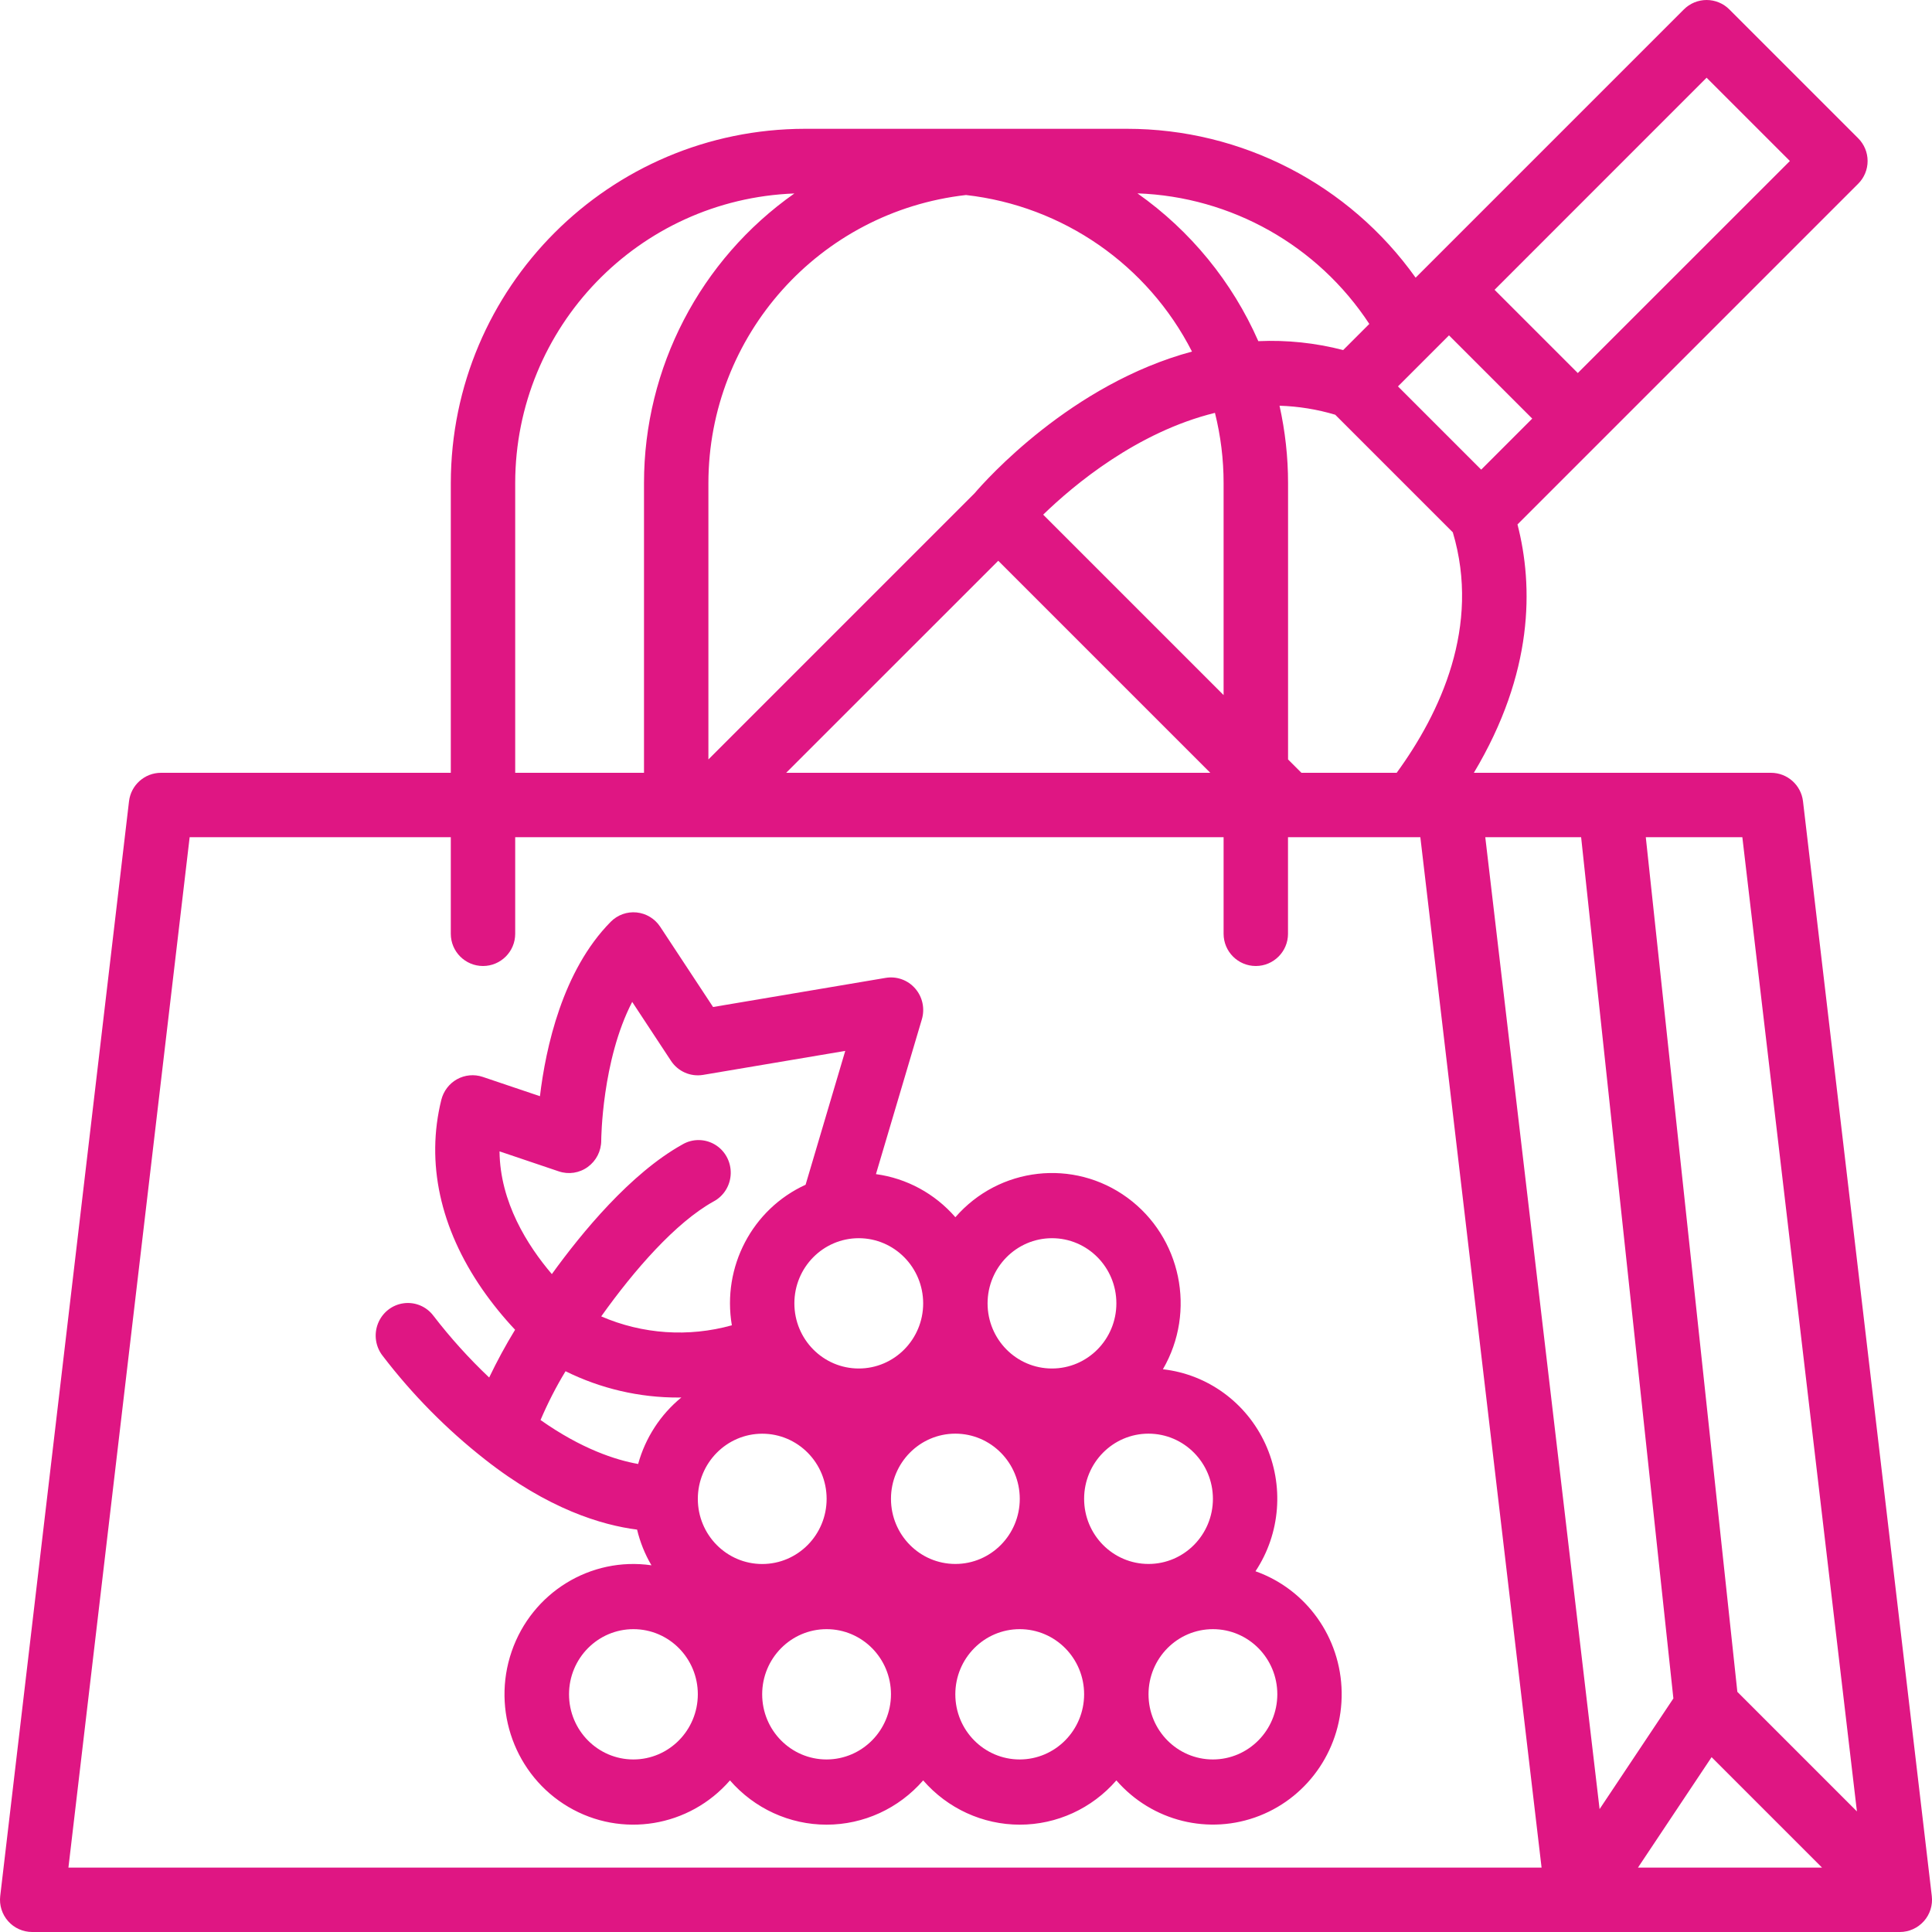 <svg version="1.2" xmlns="http://www.w3.org/2000/svg" xmlns:xlink="http://www.w3.org/1999/xlink" overflow="visible" preserveAspectRatio="none" viewBox="0 0 36 36" width="36" height="36"><g transform="translate(0, 0)"><g transform="translate(-0, 5.467848396278896e-15) rotate(0)"><path d="M35.848,35.799c-0.114,0.128 -0.277,0.201 -0.448,0.201h-34.8c-0.171,0 -0.335,-0.073 -0.448,-0.201c-0.114,-0.128 -0.168,-0.299 -0.148,-0.469l2.4,-20.4c0.036,-0.302 0.292,-0.53 0.596,-0.53h5.4v-5.4c0.004,-3.643 2.957,-6.596 6.6,-6.6h6c2.136,0 4.139,1.034 5.378,2.774l4.998,-4.998c0.113,-0.113 0.265,-0.176 0.424,-0.176c0.159,0 0.312,0.063 0.424,0.176l2.4,2.4c0.113,0.113 0.176,0.265 0.176,0.424c0,0.159 -0.063,0.312 -0.176,0.424l-6.348,6.348c0.297,1.152 0.304,2.761 -0.813,4.628h5.537c0.304,0 0.56,0.228 0.596,0.53l2.4,20.4c0.02,0.17 -0.034,0.341 -0.148,0.469zM32.466,15.6h-1.799l1.706,15.925l2.228,2.228zM30.521,34.8h3.43l-2.058,-2.058zM31.181,31.648l-1.719,-16.048h-1.786l2.13,18.11zM26.025,14.4c0.813,-1.116 1.569,-2.728 1.046,-4.481l-2.191,-2.191c-0.337,-0.101 -0.686,-0.157 -1.038,-0.168c0.105,0.473 0.159,0.955 0.159,1.44v5.151l0.249,0.249zM13.2,9v5.151l4.958,-4.958c0.209,-0.244 1.799,-2.036 4.053,-2.642c-0.825,-1.617 -2.406,-2.713 -4.211,-2.917c-2.731,0.309 -4.796,2.617 -4.8,5.366zM22.639,7.693c-1.451,0.357 -2.628,1.341 -3.201,1.897l3.362,3.362v-3.951c0,-0.441 -0.054,-0.88 -0.161,-1.307zM14.649,14.4h7.903l-3.951,-3.951zM28.551,7.8l-1.551,-1.551l-0.951,0.951l1.551,1.551zM27.849,5.4l1.551,1.551l3.952,-3.951l-1.552,-1.552zM21.196,3.604c0.987,0.696 1.765,1.648 2.251,2.753c0.532,-0.024 1.065,0.032 1.581,0.166l0.487,-0.487c-0.96,-1.463 -2.57,-2.37 -4.319,-2.433zM9.6,14.4h2.4v-5.4c0,-2.147 1.046,-4.16 2.802,-5.395c-2.902,0.109 -5.199,2.491 -5.202,5.395zM1.275,34.8h27.45l-2.259,-19.2h-2.466v1.8c0,0.331 -0.269,0.6 -0.6,0.6c-0.331,0 -0.6,-0.269 -0.6,-0.6v-1.8h-13.2v1.8c0,0.331 -0.269,0.6 -0.6,0.6c-0.331,0 -0.6,-0.269 -0.6,-0.6v-1.8h-4.866zM25,31.532c0.016,1.017 -0.596,1.936 -1.533,2.303c-0.937,0.367 -2.001,0.104 -2.665,-0.66c-0.455,0.524 -1.11,0.825 -1.8,0.825c-0.689,0 -1.345,-0.301 -1.8,-0.825c-0.455,0.524 -1.11,0.825 -1.8,0.825c-0.689,0 -1.345,-0.301 -1.8,-0.825c-0.758,0.872 -2.02,1.079 -3.011,0.494c-0.991,-0.585 -1.434,-1.799 -1.057,-2.896c0.377,-1.097 1.469,-1.77 2.605,-1.606c-0.122,-0.207 -0.212,-0.431 -0.268,-0.665c-0.653,-0.083 -1.656,-0.38 -2.836,-1.309c-0.712,-0.559 -1.351,-1.206 -1.903,-1.927c-0.135,-0.17 -0.169,-0.401 -0.089,-0.604c0.08,-0.203 0.261,-0.347 0.475,-0.377c0.214,-0.03 0.427,0.058 0.558,0.232c0.316,0.411 0.663,0.795 1.039,1.151c0.146,-0.305 0.307,-0.602 0.483,-0.89c-0.221,-0.235 -0.425,-0.486 -0.61,-0.752c-0.789,-1.141 -1.054,-2.362 -0.765,-3.531c0.041,-0.164 0.147,-0.304 0.293,-0.385c0.146,-0.081 0.32,-0.097 0.478,-0.044l1.067,0.36c0.108,-0.902 0.42,-2.34 1.318,-3.249c0.127,-0.129 0.304,-0.193 0.483,-0.175c0.179,0.018 0.34,0.116 0.44,0.267l0.985,1.495l3.217,-0.543c0.204,-0.034 0.412,0.04 0.549,0.198c0.137,0.157 0.184,0.375 0.124,0.576l-0.855,2.883c0.573,0.078 1.098,0.363 1.48,0.803c0.817,-0.939 2.205,-1.096 3.206,-0.363c1.001,0.734 1.288,2.117 0.661,3.196c0.833,0.094 1.556,0.622 1.909,1.391c0.352,0.769 0.283,1.669 -0.184,2.373c0.949,0.336 1.59,1.235 1.606,2.252zM11.891,27.278c0.135,-0.487 0.416,-0.92 0.805,-1.238c-0.016,0.001 -0.032,0.001 -0.048,0.001c-0.731,0.003 -1.453,-0.165 -2.11,-0.49c-0.177,0.291 -0.332,0.595 -0.466,0.909c0.768,0.541 1.401,0.745 1.818,0.819zM17.802,26.714c-0.663,0 -1.2,0.544 -1.2,1.214c0,0.671 0.537,1.214 1.2,1.214c0.663,0 1.2,-0.544 1.2,-1.214c-0.001,-0.67 -0.537,-1.213 -1.2,-1.214zM13.003,27.929c0,0.671 0.537,1.214 1.2,1.214c0.663,0 1.2,-0.544 1.2,-1.214c0,-0.671 -0.537,-1.214 -1.2,-1.214c-0.662,0.001 -1.199,0.544 -1.2,1.214zM21.401,26.714c-0.663,0 -1.2,0.544 -1.2,1.214c0,0.671 0.537,1.214 1.2,1.214c0.663,0 1.2,-0.544 1.2,-1.214c-0.001,-0.67 -0.537,-1.213 -1.2,-1.214zM18.402,24.286c0,0.671 0.537,1.214 1.2,1.214c0.663,0 1.2,-0.544 1.2,-1.214c0,-0.671 -0.537,-1.214 -1.2,-1.214c-0.662,0.001 -1.199,0.544 -1.2,1.214zM16.002,23.072c-0.663,0 -1.2,0.544 -1.2,1.214c0,0.671 0.537,1.214 1.2,1.214c0.663,0 1.2,-0.544 1.2,-1.214c-0.001,-0.67 -0.537,-1.213 -1.2,-1.214zM9.308,21.454c0.009,0.947 0.522,1.756 0.975,2.287c0.561,-0.777 1.467,-1.877 2.43,-2.414c0.188,-0.112 0.421,-0.111 0.609,0.001c0.188,0.112 0.3,0.319 0.294,0.54c-0.006,0.221 -0.13,0.421 -0.324,0.522c-0.701,0.391 -1.47,1.269 -2.089,2.139c0.769,0.333 1.628,0.391 2.434,0.166c-0.185,-1.088 0.38,-2.165 1.374,-2.619l0.739,-2.494l-2.649,0.447c-0.233,0.039 -0.467,-0.063 -0.598,-0.262l-0.723,-1.098c-0.566,1.09 -0.577,2.565 -0.577,2.583c-0,0.195 -0.093,0.378 -0.25,0.492c-0.156,0.114 -0.357,0.145 -0.54,0.083zM13.003,31.571c0,-0.671 -0.537,-1.214 -1.2,-1.214c-0.663,0 -1.2,0.544 -1.2,1.214c0,0.671 0.537,1.214 1.2,1.214c0.662,-0.001 1.199,-0.544 1.2,-1.214zM16.602,31.571c0,-0.671 -0.537,-1.214 -1.2,-1.214c-0.663,0 -1.2,0.544 -1.2,1.214c0,0.671 0.537,1.214 1.2,1.214c0.662,-0.001 1.199,-0.544 1.2,-1.214zM20.201,31.571c0,-0.671 -0.537,-1.214 -1.2,-1.214c-0.663,0 -1.2,0.544 -1.2,1.214c0,0.671 0.537,1.214 1.2,1.214c0.662,-0.001 1.199,-0.544 1.2,-1.214zM23.801,31.571c0,-0.671 -0.537,-1.214 -1.2,-1.214c-0.663,0 -1.2,0.544 -1.2,1.214c0,0.671 0.537,1.214 1.2,1.214c0.662,-0.001 1.199,-0.544 1.2,-1.214z" style="stroke-width: 0; stroke-linecap: butt; stroke-linejoin: miter; fill: rgb(223, 22, 131);" vector-effect="non-scaling-stroke"/></g><defs><path id="path-1673967729005352559" d="M35.848,35.799c-0.114,0.128 -0.277,0.201 -0.448,0.201h-34.8c-0.171,0 -0.335,-0.073 -0.448,-0.201c-0.114,-0.128 -0.168,-0.299 -0.148,-0.469l2.4,-20.4c0.036,-0.302 0.292,-0.53 0.596,-0.53h5.4v-5.4c0.004,-3.643 2.957,-6.596 6.6,-6.6h6c2.136,0 4.139,1.034 5.378,2.774l4.998,-4.998c0.113,-0.113 0.265,-0.176 0.424,-0.176c0.159,0 0.312,0.063 0.424,0.176l2.4,2.4c0.113,0.113 0.176,0.265 0.176,0.424c0,0.159 -0.063,0.312 -0.176,0.424l-6.348,6.348c0.297,1.152 0.304,2.761 -0.813,4.628h5.537c0.304,0 0.56,0.228 0.596,0.53l2.4,20.4c0.02,0.17 -0.034,0.341 -0.148,0.469zM32.466,15.6h-1.799l1.706,15.925l2.228,2.228zM30.521,34.8h3.43l-2.058,-2.058zM31.181,31.648l-1.719,-16.048h-1.786l2.13,18.11zM26.025,14.4c0.813,-1.116 1.569,-2.728 1.046,-4.481l-2.191,-2.191c-0.337,-0.101 -0.686,-0.157 -1.038,-0.168c0.105,0.473 0.159,0.955 0.159,1.44v5.151l0.249,0.249zM13.2,9v5.151l4.958,-4.958c0.209,-0.244 1.799,-2.036 4.053,-2.642c-0.825,-1.617 -2.406,-2.713 -4.211,-2.917c-2.731,0.309 -4.796,2.617 -4.8,5.366zM22.639,7.693c-1.451,0.357 -2.628,1.341 -3.201,1.897l3.362,3.362v-3.951c0,-0.441 -0.054,-0.88 -0.161,-1.307zM14.649,14.4h7.903l-3.951,-3.951zM28.551,7.8l-1.551,-1.551l-0.951,0.951l1.551,1.551zM27.849,5.4l1.551,1.551l3.952,-3.951l-1.552,-1.552zM21.196,3.604c0.987,0.696 1.765,1.648 2.251,2.753c0.532,-0.024 1.065,0.032 1.581,0.166l0.487,-0.487c-0.96,-1.463 -2.57,-2.37 -4.319,-2.433zM9.6,14.4h2.4v-5.4c0,-2.147 1.046,-4.16 2.802,-5.395c-2.902,0.109 -5.199,2.491 -5.202,5.395zM1.275,34.8h27.45l-2.259,-19.2h-2.466v1.8c0,0.331 -0.269,0.6 -0.6,0.6c-0.331,0 -0.6,-0.269 -0.6,-0.6v-1.8h-13.2v1.8c0,0.331 -0.269,0.6 -0.6,0.6c-0.331,0 -0.6,-0.269 -0.6,-0.6v-1.8h-4.866zM25,31.532c0.016,1.017 -0.596,1.936 -1.533,2.303c-0.937,0.367 -2.001,0.104 -2.665,-0.66c-0.455,0.524 -1.11,0.825 -1.8,0.825c-0.689,0 -1.345,-0.301 -1.8,-0.825c-0.455,0.524 -1.11,0.825 -1.8,0.825c-0.689,0 -1.345,-0.301 -1.8,-0.825c-0.758,0.872 -2.02,1.079 -3.011,0.494c-0.991,-0.585 -1.434,-1.799 -1.057,-2.896c0.377,-1.097 1.469,-1.77 2.605,-1.606c-0.122,-0.207 -0.212,-0.431 -0.268,-0.665c-0.653,-0.083 -1.656,-0.38 -2.836,-1.309c-0.712,-0.559 -1.351,-1.206 -1.903,-1.927c-0.135,-0.17 -0.169,-0.401 -0.089,-0.604c0.08,-0.203 0.261,-0.347 0.475,-0.377c0.214,-0.03 0.427,0.058 0.558,0.232c0.316,0.411 0.663,0.795 1.039,1.151c0.146,-0.305 0.307,-0.602 0.483,-0.89c-0.221,-0.235 -0.425,-0.486 -0.61,-0.752c-0.789,-1.141 -1.054,-2.362 -0.765,-3.531c0.041,-0.164 0.147,-0.304 0.293,-0.385c0.146,-0.081 0.32,-0.097 0.478,-0.044l1.067,0.36c0.108,-0.902 0.42,-2.34 1.318,-3.249c0.127,-0.129 0.304,-0.193 0.483,-0.175c0.179,0.018 0.34,0.116 0.44,0.267l0.985,1.495l3.217,-0.543c0.204,-0.034 0.412,0.04 0.549,0.198c0.137,0.157 0.184,0.375 0.124,0.576l-0.855,2.883c0.573,0.078 1.098,0.363 1.48,0.803c0.817,-0.939 2.205,-1.096 3.206,-0.363c1.001,0.734 1.288,2.117 0.661,3.196c0.833,0.094 1.556,0.622 1.909,1.391c0.352,0.769 0.283,1.669 -0.184,2.373c0.949,0.336 1.59,1.235 1.606,2.252zM11.891,27.278c0.135,-0.487 0.416,-0.92 0.805,-1.238c-0.016,0.001 -0.032,0.001 -0.048,0.001c-0.731,0.003 -1.453,-0.165 -2.11,-0.49c-0.177,0.291 -0.332,0.595 -0.466,0.909c0.768,0.541 1.401,0.745 1.818,0.819zM17.802,26.714c-0.663,0 -1.2,0.544 -1.2,1.214c0,0.671 0.537,1.214 1.2,1.214c0.663,0 1.2,-0.544 1.2,-1.214c-0.001,-0.67 -0.537,-1.213 -1.2,-1.214zM13.003,27.929c0,0.671 0.537,1.214 1.2,1.214c0.663,0 1.2,-0.544 1.2,-1.214c0,-0.671 -0.537,-1.214 -1.2,-1.214c-0.662,0.001 -1.199,0.544 -1.2,1.214zM21.401,26.714c-0.663,0 -1.2,0.544 -1.2,1.214c0,0.671 0.537,1.214 1.2,1.214c0.663,0 1.2,-0.544 1.2,-1.214c-0.001,-0.67 -0.537,-1.213 -1.2,-1.214zM18.402,24.286c0,0.671 0.537,1.214 1.2,1.214c0.663,0 1.2,-0.544 1.2,-1.214c0,-0.671 -0.537,-1.214 -1.2,-1.214c-0.662,0.001 -1.199,0.544 -1.2,1.214zM16.002,23.072c-0.663,0 -1.2,0.544 -1.2,1.214c0,0.671 0.537,1.214 1.2,1.214c0.663,0 1.2,-0.544 1.2,-1.214c-0.001,-0.67 -0.537,-1.213 -1.2,-1.214zM9.308,21.454c0.009,0.947 0.522,1.756 0.975,2.287c0.561,-0.777 1.467,-1.877 2.43,-2.414c0.188,-0.112 0.421,-0.111 0.609,0.001c0.188,0.112 0.3,0.319 0.294,0.54c-0.006,0.221 -0.13,0.421 -0.324,0.522c-0.701,0.391 -1.47,1.269 -2.089,2.139c0.769,0.333 1.628,0.391 2.434,0.166c-0.185,-1.088 0.38,-2.165 1.374,-2.619l0.739,-2.494l-2.649,0.447c-0.233,0.039 -0.467,-0.063 -0.598,-0.262l-0.723,-1.098c-0.566,1.09 -0.577,2.565 -0.577,2.583c-0,0.195 -0.093,0.378 -0.25,0.492c-0.156,0.114 -0.357,0.145 -0.54,0.083zM13.003,31.571c0,-0.671 -0.537,-1.214 -1.2,-1.214c-0.663,0 -1.2,0.544 -1.2,1.214c0,0.671 0.537,1.214 1.2,1.214c0.662,-0.001 1.199,-0.544 1.2,-1.214zM16.602,31.571c0,-0.671 -0.537,-1.214 -1.2,-1.214c-0.663,0 -1.2,0.544 -1.2,1.214c0,0.671 0.537,1.214 1.2,1.214c0.662,-0.001 1.199,-0.544 1.2,-1.214zM20.201,31.571c0,-0.671 -0.537,-1.214 -1.2,-1.214c-0.663,0 -1.2,0.544 -1.2,1.214c0,0.671 0.537,1.214 1.2,1.214c0.662,-0.001 1.199,-0.544 1.2,-1.214zM23.801,31.571c0,-0.671 -0.537,-1.214 -1.2,-1.214c-0.663,0 -1.2,0.544 -1.2,1.214c0,0.671 0.537,1.214 1.2,1.214c0.662,-0.001 1.199,-0.544 1.2,-1.214z" vector-effect="non-scaling-stroke"/></defs></g></svg>